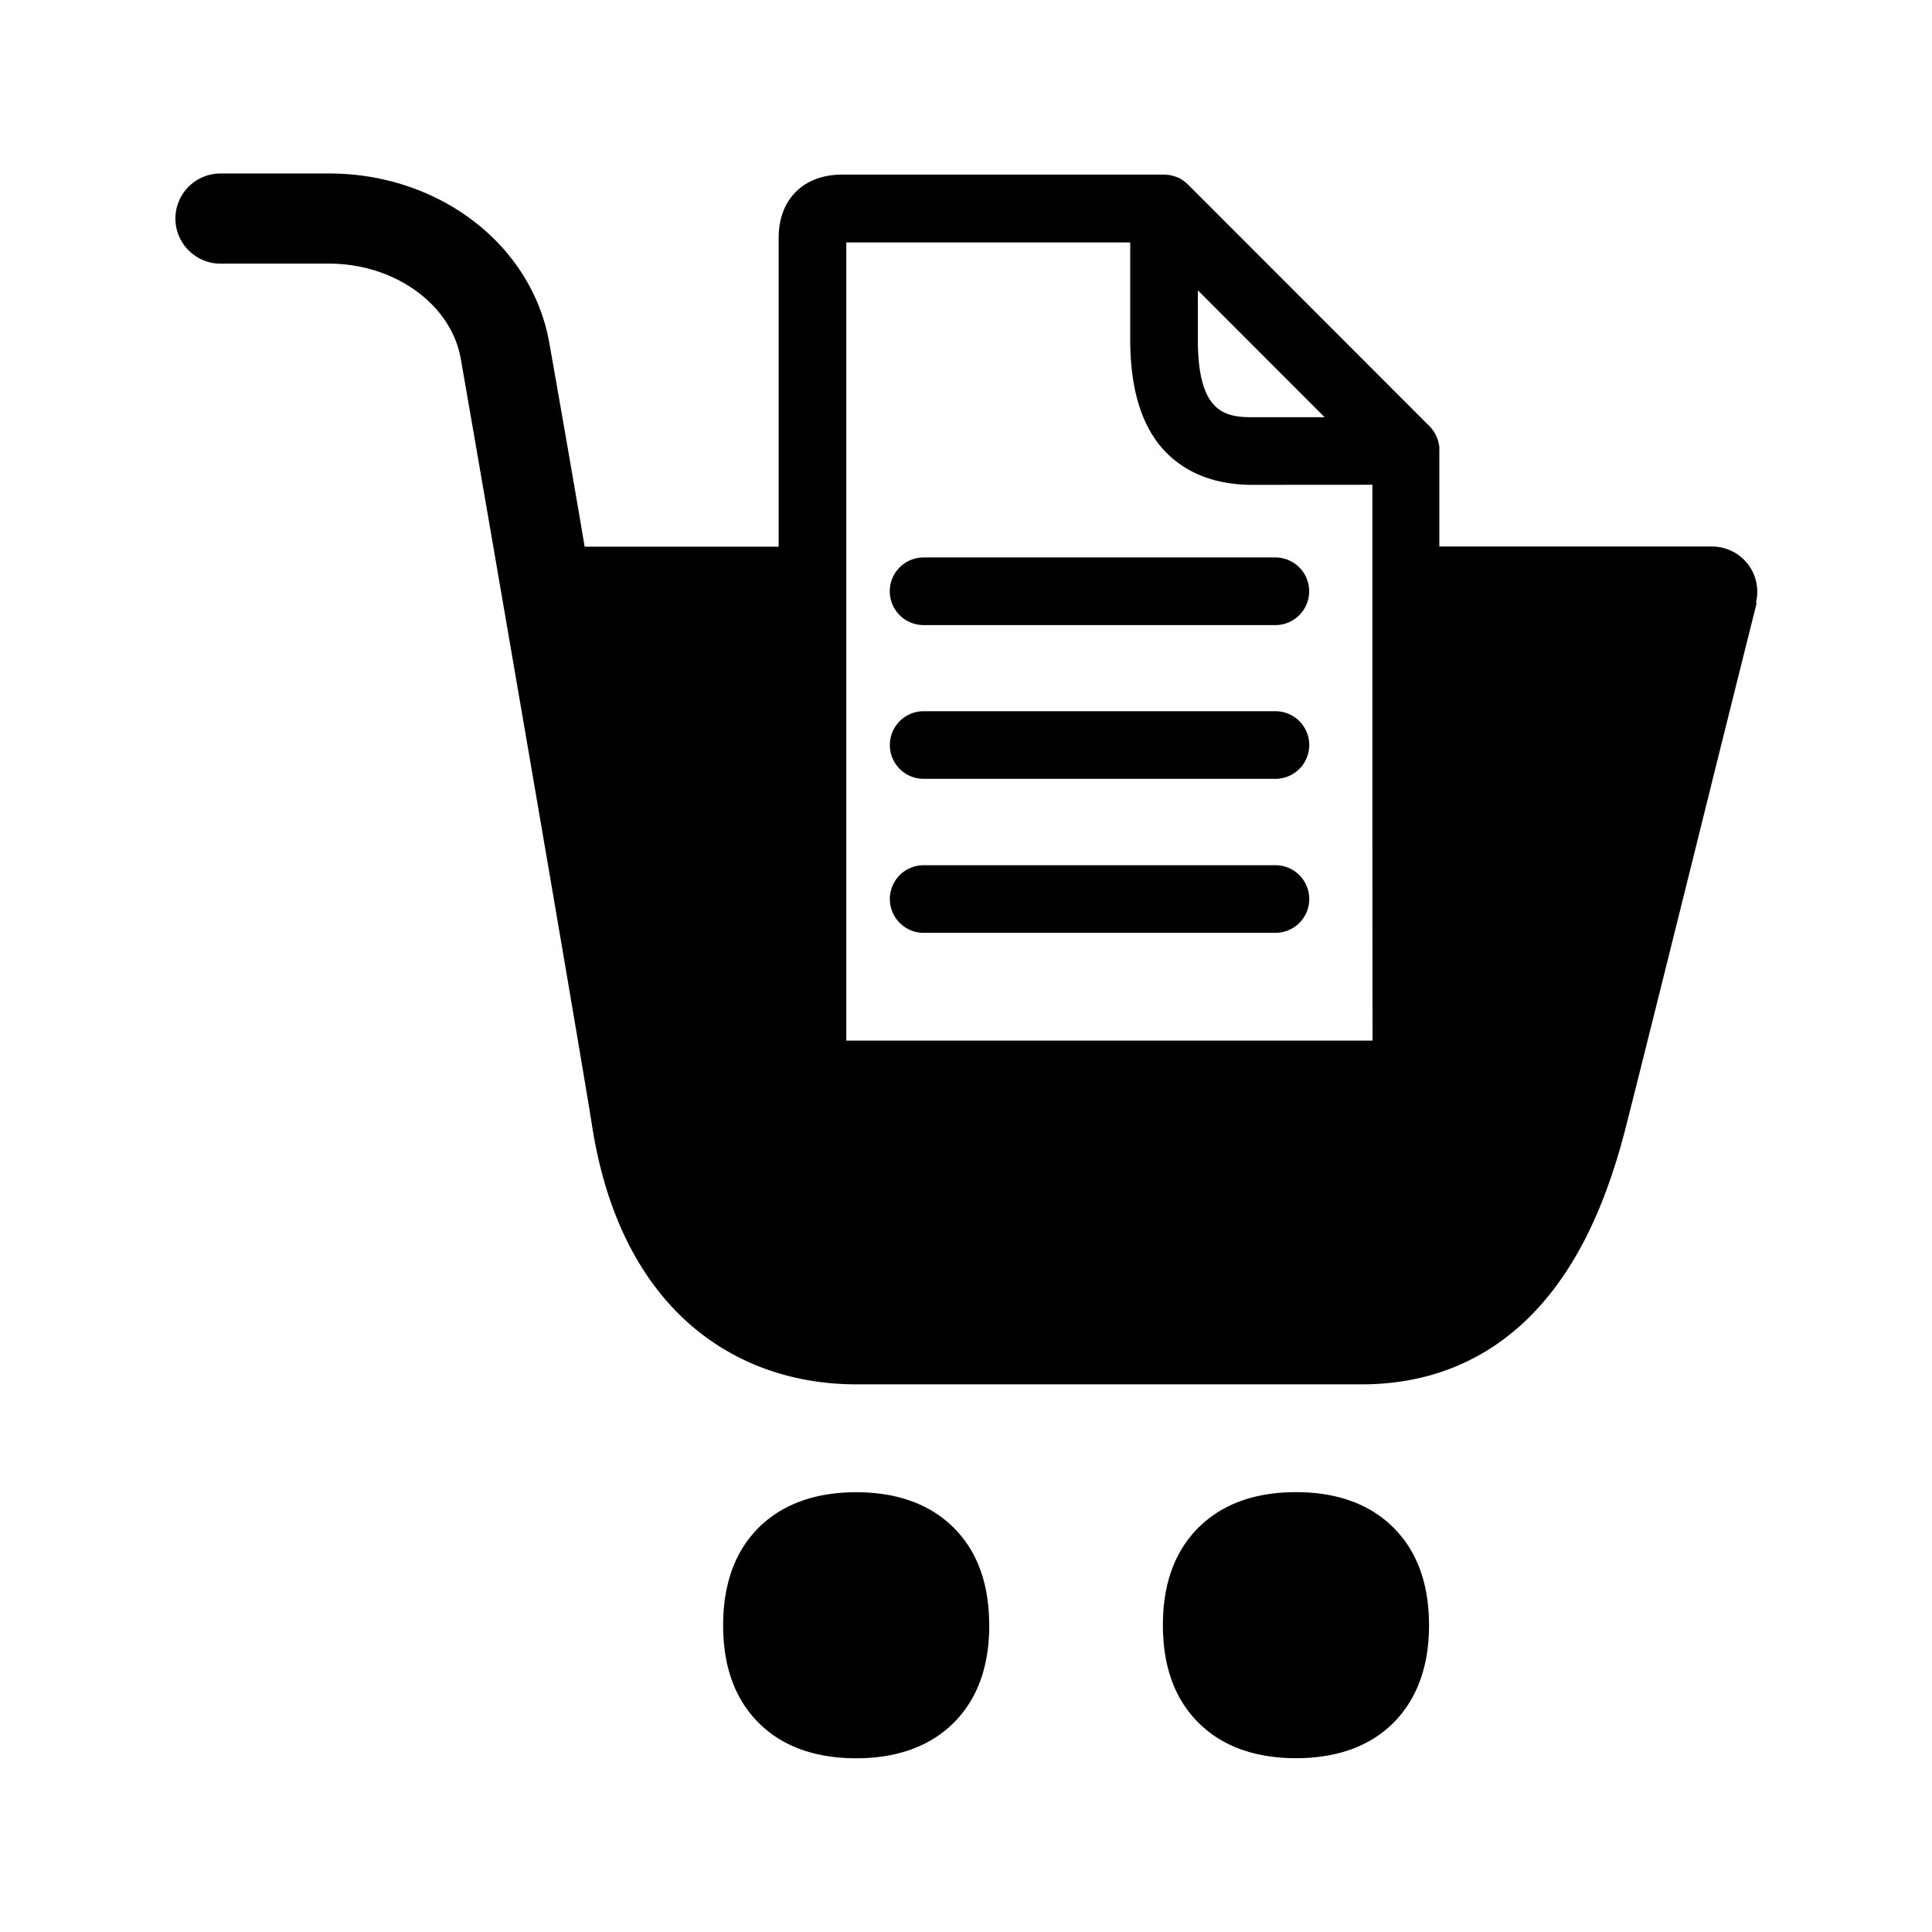 <svg xmlns="http://www.w3.org/2000/svg" width="24" height="24" fill="none"><path fill="#000" d="M21.07 10.508c.308-1.241.6-2.412.753-3.02l-.01-.002a.562.562 0 0 0-.543-.697h-3.39V5.555a.2.2 0 0 0-.006-.037v-.003l-.011-.044-.012-.034-.016-.034v-.003l-.017-.03-.006-.009-.008-.01-.009-.012-.005-.009-.013-.014-.012-.014-3.012-3.014-.014-.012-.014-.013-.008-.005-.011-.009-.011-.008-.009-.006-.03-.02h-.004L14.62 2.2l-.034-.011-.045-.012s-.025-.005-.036-.005h-.011c-.008-.003-.02-.003-.028-.003h-4.006c-.479 0-.787.308-.787.784v3.838H7.263a365 365 0 0 0-.44-2.535c-.218-1.219-1.37-2.101-2.736-2.101H2.739a.56.56 0 0 0-.56.56c0 .308.252.56.56.56h1.35c.813 0 1.513.505 1.634 1.177.179 1.017 1.501 8.689 1.633 9.54.162 1.028.546 1.832 1.137 2.39.569.532 1.31.815 2.148.815h6.27c.828 0 1.531-.283 2.092-.84.532-.533.916-1.286 1.182-2.311.092-.357.35-1.39.638-2.546zm-4.807-3.163a.42.42 0 0 1-.42.42h-4.37a.42.42 0 1 1 0-.84h4.37a.42.42 0 0 1 .42.42M12.288 20.19q0-.788-.459-1.23c-.291-.28-.695-.423-1.193-.423s-.902.143-1.194.423q-.458.442-.459 1.23 0 .786.46 1.23c.29.28.694.422 1.193.422.498 0 .902-.143 1.193-.423q.459-.442.46-1.23m2.617-1.23c.291-.28.692-.423 1.193-.423s.902.143 1.193.423q.459.442.46 1.23c0 .523-.157.935-.46 1.23-.291.28-.695.422-1.193.422s-.902-.143-1.193-.423q-.46-.442-.46-1.23 0-.786.46-1.23m.938-9.283a.42.42 0 1 0 0-.84h-4.37a.42.42 0 1 0 0 .84zm.42 1.493a.42.42 0 0 1-.42.42h-4.37a.42.42 0 1 1 0-.84h4.37a.42.42 0 0 1 .42.42m.784-5.146c0 2.468 0 6.306.003 6.905h-6.538V3.012h3.527v1.219c.003.532.107.935.317 1.235.179.252.532.555 1.193.557zM14.88 3.606l1.575 1.577h-.902c-.353 0-.67-.076-.673-.955z"/></svg>